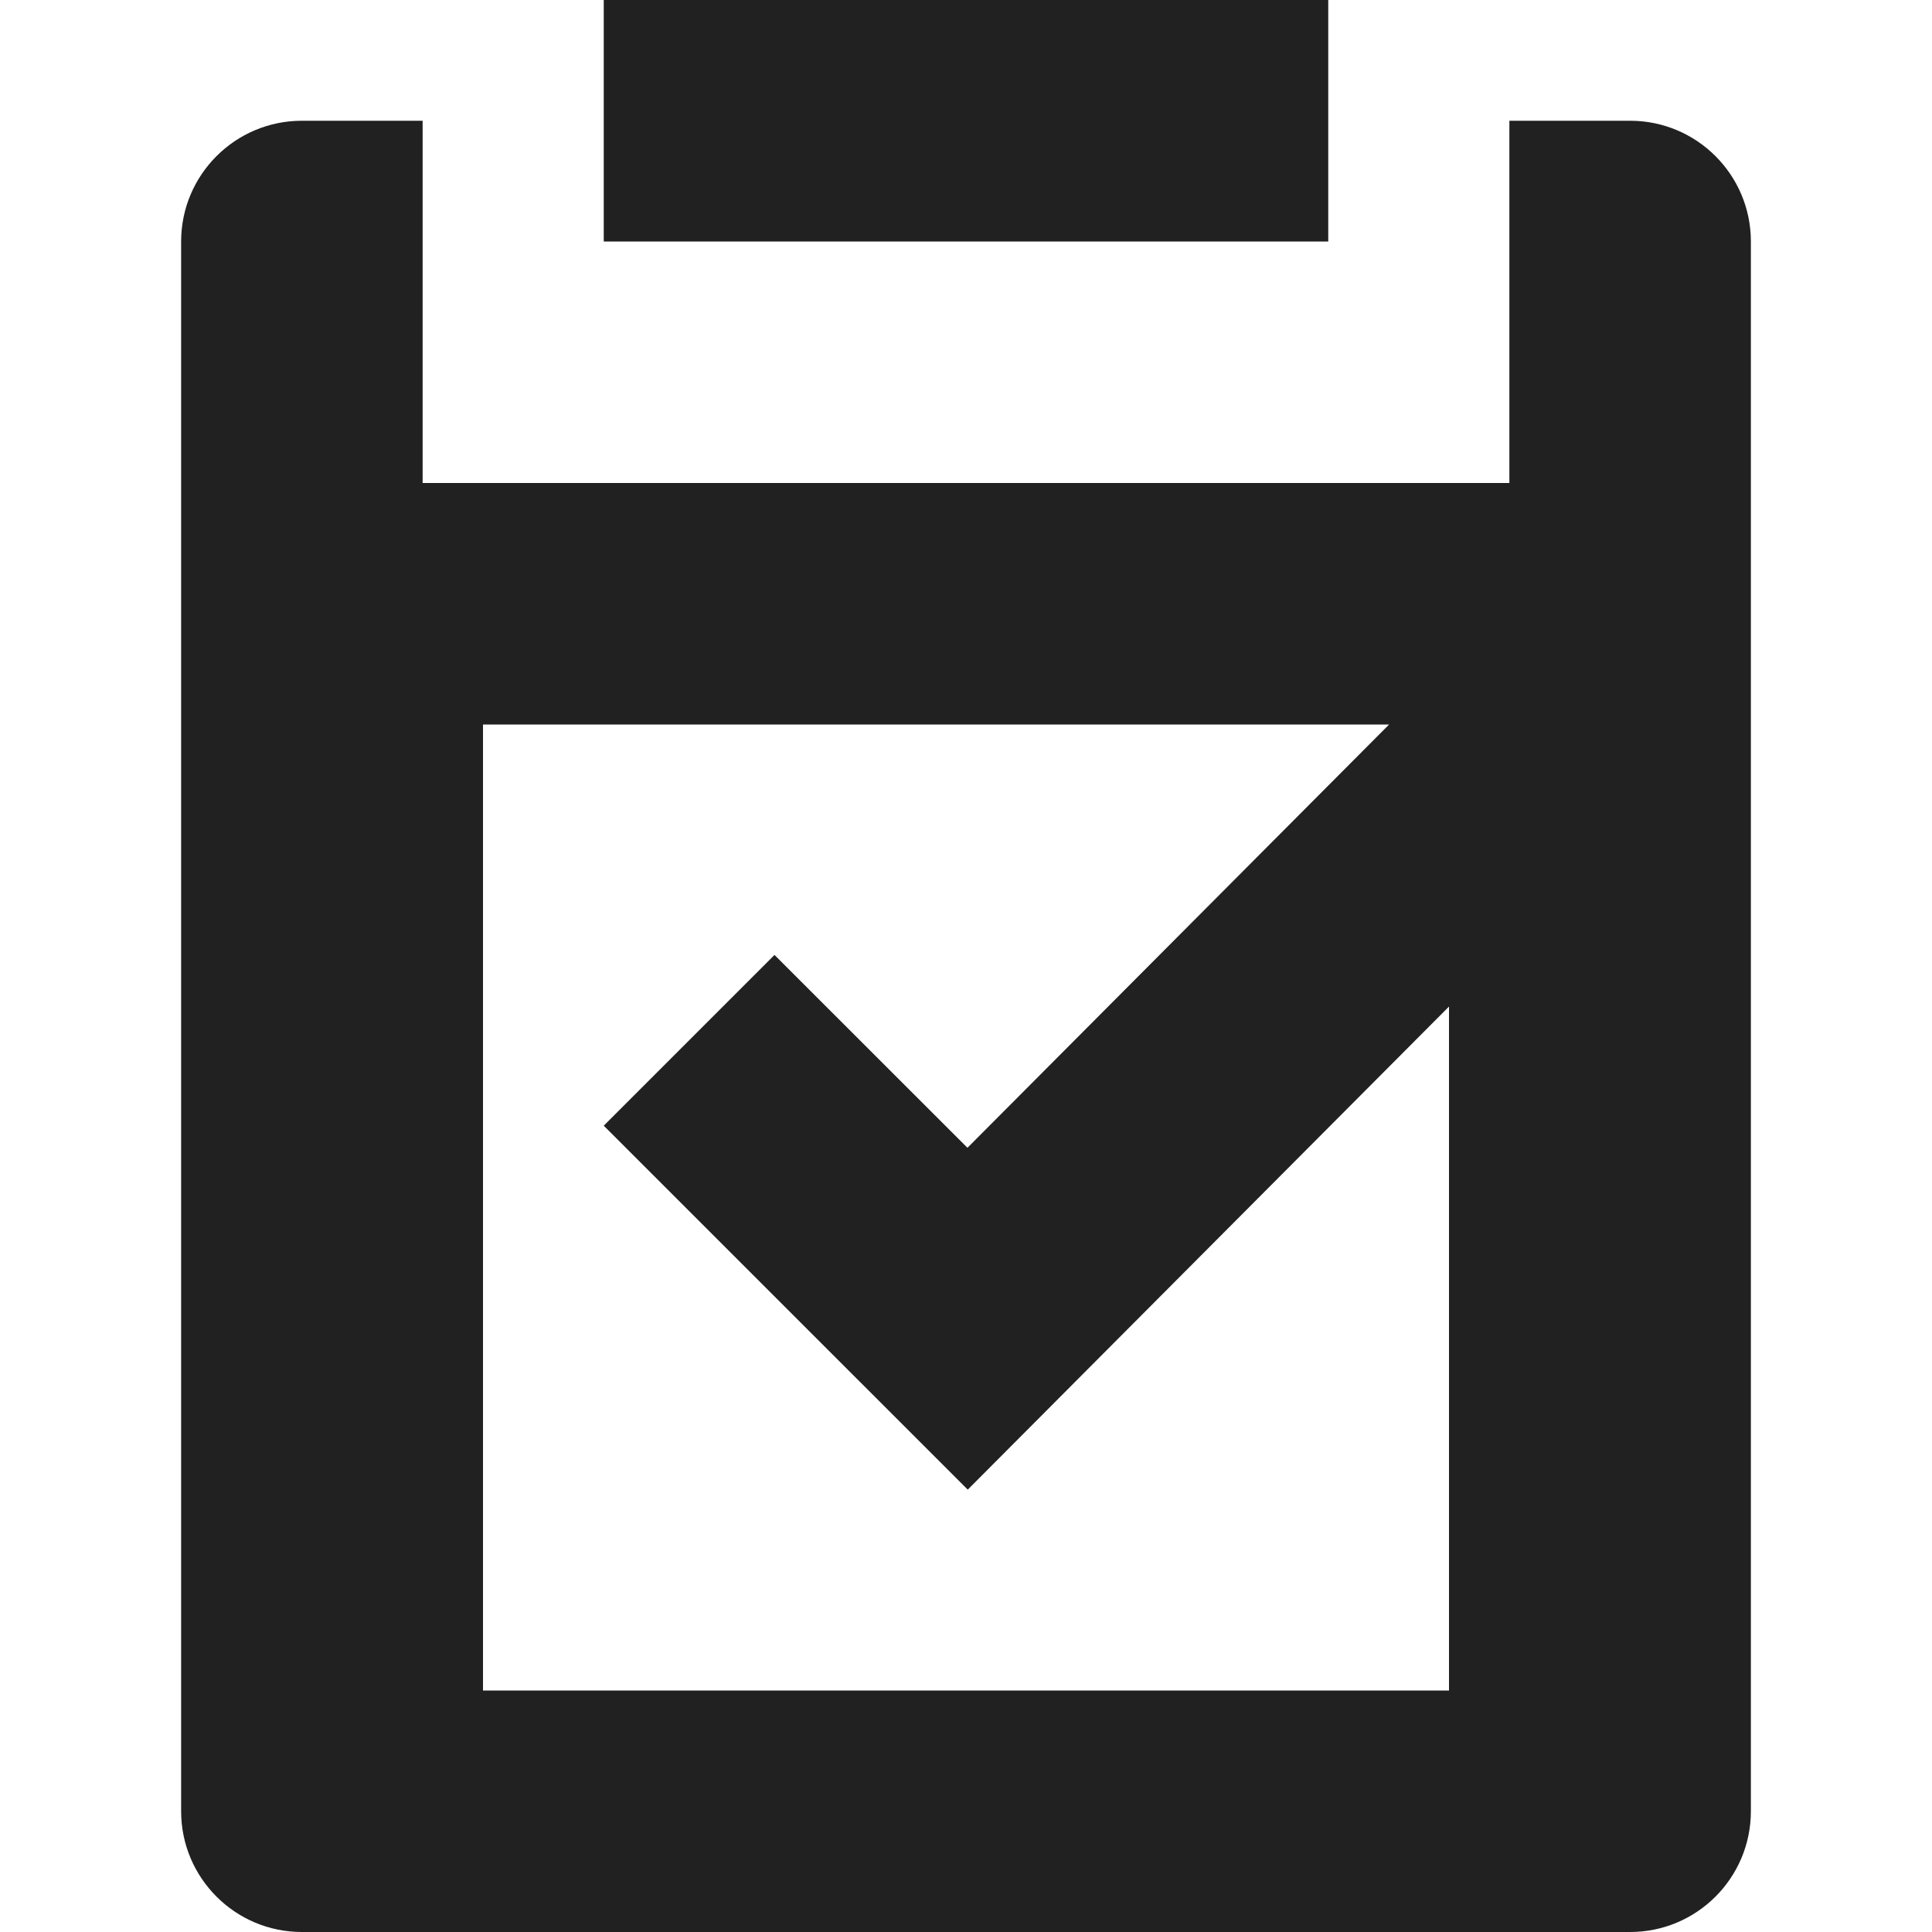 <?xml version="1.0" encoding="UTF-8"?>
<svg width="32px" height="32px" viewBox="0 0 32 32" version="1.1" xmlns="http://www.w3.org/2000/svg" xmlns:xlink="http://www.w3.org/1999/xlink">
    <!-- Generator: Sketch 50.2 (55047) - http://www.bohemiancoding.com/sketch -->
    <title>survey-checkmark-fill</title>
    <desc>Created with Sketch.</desc>
    <defs></defs>
    <g id="survey-checkmark" stroke="none" stroke-width="1" fill="none" fill-rule="evenodd">
        <path d="M23.008,12 L8,12 L8,28 L24,28 L24,16.672 L16.029,24.673 L10,18.645 L12.828,15.817 L16.024,19.011 L23.008,12 Z M25,2 L27,2 C28.104,2 29,2.896 29,4 L29,30 C29,31.104 28.104,32 27,32 L5,32 C3.896,32 3,31.104 3,30 L3,4 C3,2.896 3.896,2 5,2 L7,2 L7,8 L25,8 L25,2 Z M10,0 L22,0 L22,2 L22,4 L10,4 L10,2 L10,0 Z" id="Combined-Shape" fill="#212121"></path>
    </g>
</svg>